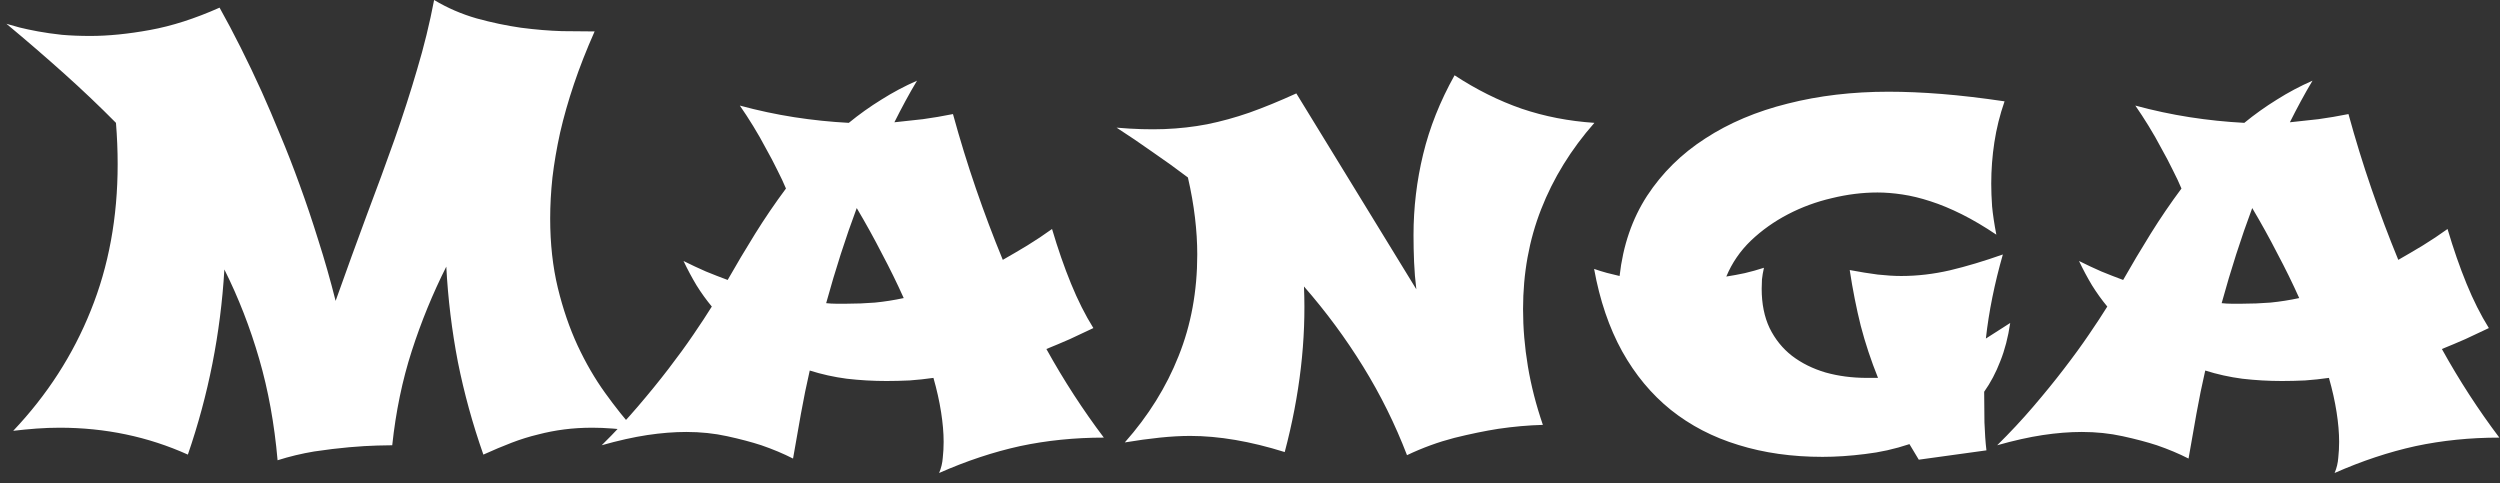 <svg width="207" height="40" viewBox="0 0 207 40" fill="none" xmlns="http://www.w3.org/2000/svg">
<rect x="0" y="0" width="207" height="40" fill="#333333" stroke="none"/>
<path d="M49.234 2.602C48.562 4.117 47.992 5.57 47.523 6.961C47.055 8.352 46.672 9.695 46.375 10.992C46.094 12.273 45.883 13.508 45.742 14.695C45.617 15.867 45.555 17 45.555 18.094C45.555 20.172 45.766 22.086 46.188 23.836C46.609 25.57 47.156 27.164 47.828 28.617C48.5 30.055 49.258 31.359 50.102 32.531C50.945 33.703 51.781 34.75 52.609 35.672C51.953 35.594 51.328 35.531 50.734 35.484C50.141 35.438 49.578 35.414 49.047 35.414C48.234 35.414 47.461 35.461 46.727 35.555C45.992 35.648 45.266 35.789 44.547 35.977C43.828 36.148 43.102 36.375 42.367 36.656C41.633 36.938 40.852 37.266 40.023 37.641C39.133 35.109 38.43 32.555 37.914 29.977C37.414 27.383 37.094 24.75 36.953 22.078C35.828 24.312 34.875 26.641 34.094 29.062C33.312 31.484 32.773 34.086 32.477 36.867C32.289 36.867 31.875 36.875 31.234 36.891C30.594 36.906 29.82 36.953 28.914 37.031C28.023 37.109 27.055 37.227 26.008 37.383C24.977 37.555 23.969 37.797 22.984 38.109C22.719 35.094 22.211 32.297 21.461 29.719C20.711 27.125 19.75 24.656 18.578 22.312C18.266 27.594 17.258 32.703 15.555 37.641C12.258 36.156 8.719 35.414 4.938 35.414C4.312 35.414 3.68 35.438 3.039 35.484C2.398 35.531 1.75 35.594 1.094 35.672C3.906 32.703 6.047 29.383 7.516 25.711C9 22.039 9.742 18 9.742 13.594C9.742 12.469 9.695 11.328 9.602 10.172C8.242 8.797 6.812 7.438 5.312 6.094C3.812 4.75 2.219 3.375 0.531 1.969C0.812 2.047 1.172 2.148 1.609 2.273C2.047 2.383 2.562 2.492 3.156 2.602C3.75 2.711 4.406 2.805 5.125 2.883C5.844 2.945 6.625 2.977 7.469 2.977C8.969 2.977 10.617 2.812 12.414 2.484C14.227 2.156 16.148 1.539 18.18 0.633C19.352 2.727 20.516 5.047 21.672 7.594C22.156 8.672 22.664 9.859 23.195 11.156C23.742 12.453 24.281 13.836 24.812 15.305C25.344 16.758 25.859 18.289 26.359 19.898C26.875 21.508 27.352 23.18 27.789 24.914C28.695 22.367 29.555 20 30.367 17.812C31.195 15.625 31.961 13.539 32.664 11.555C33.367 9.555 33.992 7.617 34.539 5.742C35.102 3.867 35.57 1.953 35.945 0C37.039 0.656 38.211 1.164 39.461 1.523C40.711 1.867 41.938 2.125 43.141 2.297C44.344 2.453 45.477 2.547 46.539 2.578C47.617 2.594 48.516 2.602 49.234 2.602ZM90.531 27.164C89.875 27.477 89.227 27.781 88.586 28.078C87.945 28.359 87.297 28.633 86.641 28.898C88.078 31.492 89.664 33.938 91.398 36.234C88.977 36.234 86.664 36.469 84.461 36.938C82.258 37.422 80.023 38.164 77.758 39.164C77.93 38.758 78.031 38.336 78.062 37.898C78.109 37.477 78.133 37.039 78.133 36.586C78.133 35.836 78.062 35.016 77.922 34.125C77.781 33.219 77.57 32.273 77.289 31.289C76.633 31.383 75.977 31.453 75.32 31.5C74.664 31.531 74.023 31.547 73.398 31.547C72.289 31.547 71.195 31.484 70.117 31.359C69.055 31.219 68.031 30.992 67.047 30.68C66.781 31.836 66.539 33.023 66.32 34.242C66.102 35.445 65.883 36.688 65.664 37.969C64.867 37.562 63.992 37.195 63.039 36.867C62.227 36.602 61.281 36.352 60.203 36.117C59.141 35.883 58.016 35.766 56.828 35.766C55.812 35.766 54.734 35.852 53.594 36.023C52.453 36.195 51.195 36.477 49.82 36.867C50.883 35.82 51.875 34.758 52.797 33.68C53.734 32.586 54.586 31.539 55.352 30.539C56.133 29.523 56.82 28.578 57.414 27.703C58.023 26.812 58.531 26.039 58.938 25.383C58.484 24.836 58.062 24.25 57.672 23.625C57.297 23 56.938 22.328 56.594 21.609C57.219 21.922 57.836 22.211 58.445 22.477C59.055 22.727 59.656 22.961 60.25 23.18C60.969 21.914 61.727 20.641 62.523 19.359C63.32 18.078 64.172 16.828 65.078 15.609C64.891 15.156 64.648 14.641 64.352 14.062C64.07 13.484 63.758 12.891 63.414 12.281C63.086 11.656 62.734 11.039 62.359 10.43C61.984 9.82 61.617 9.258 61.258 8.742C62.758 9.148 64.258 9.469 65.758 9.703C67.273 9.938 68.781 10.094 70.281 10.172C71.141 9.469 72.039 8.828 72.977 8.25C73.914 7.656 74.898 7.133 75.93 6.68C75.602 7.227 75.281 7.789 74.969 8.367C74.656 8.945 74.352 9.531 74.055 10.125C74.836 10.047 75.625 9.961 76.422 9.867C77.219 9.758 78.047 9.617 78.906 9.445C79.484 11.555 80.117 13.609 80.805 15.609C81.492 17.609 82.234 19.578 83.031 21.516C83.719 21.125 84.398 20.727 85.07 20.32C85.758 19.898 86.438 19.445 87.109 18.961C87.594 20.602 88.117 22.109 88.68 23.484C89.242 24.859 89.859 26.086 90.531 27.164ZM74.828 24.68C74.281 23.461 73.68 22.234 73.023 21C72.383 19.75 71.688 18.492 70.938 17.227C70.016 19.695 69.172 22.32 68.406 25.102C68.688 25.133 68.961 25.148 69.227 25.148C69.508 25.148 69.789 25.148 70.07 25.148C70.867 25.148 71.656 25.117 72.438 25.055C73.234 24.977 74.031 24.852 74.828 24.68ZM132.016 10.172C130.078 12.375 128.609 14.758 127.609 17.32C126.609 19.867 126.109 22.625 126.109 25.594C126.109 27.156 126.242 28.734 126.508 30.328C126.773 31.922 127.188 33.539 127.75 35.18C126.562 35.211 125.328 35.32 124.047 35.508C122.953 35.68 121.742 35.93 120.414 36.258C119.086 36.602 117.781 37.078 116.5 37.688C115.516 35.125 114.305 32.68 112.867 30.352C111.43 28.023 109.797 25.812 107.969 23.719C108.156 28.141 107.625 32.711 106.375 37.43C103.531 36.539 100.922 36.094 98.547 36.094C97.781 36.094 96.945 36.141 96.039 36.234C95.133 36.328 94.164 36.461 93.133 36.633C95.086 34.43 96.57 32.047 97.586 29.484C98.617 26.922 99.133 24.117 99.133 21.07C99.133 20.086 99.07 19.07 98.945 18.023C98.82 16.961 98.625 15.852 98.359 14.695C97.391 13.961 96.414 13.258 95.43 12.586C94.461 11.898 93.469 11.227 92.453 10.57C93.891 10.695 95.211 10.734 96.414 10.688C97.633 10.641 98.812 10.508 99.953 10.289C101.109 10.055 102.273 9.734 103.445 9.328C104.633 8.906 105.93 8.375 107.336 7.734L117.273 23.953C117.18 23.203 117.117 22.453 117.086 21.703C117.055 20.953 117.039 20.211 117.039 19.477C117.039 17.195 117.305 14.961 117.836 12.773C118.367 10.57 119.234 8.391 120.438 6.234C122.25 7.422 124.102 8.344 125.992 9C127.883 9.641 129.891 10.031 132.016 10.172ZM166.445 26.742C166.273 27.914 166 28.969 165.625 29.906C165.266 30.844 164.82 31.688 164.289 32.438C164.289 33.219 164.297 34.062 164.312 34.969C164.344 35.859 164.398 36.633 164.477 37.289L158.875 38.062L158.102 36.773C156.883 37.18 155.656 37.453 154.422 37.594C153.188 37.75 152.016 37.828 150.906 37.828C148.375 37.828 146.055 37.5 143.945 36.844C141.836 36.203 139.969 35.234 138.344 33.938C136.734 32.641 135.391 31.023 134.312 29.086C133.234 27.133 132.461 24.859 131.992 22.266C132.352 22.391 132.703 22.5 133.047 22.594C133.406 22.688 133.758 22.773 134.102 22.852C134.383 20.336 135.141 18.125 136.375 16.219C137.625 14.312 139.234 12.727 141.203 11.461C143.172 10.18 145.445 9.219 148.023 8.578C150.602 7.922 153.383 7.594 156.367 7.594C157.742 7.594 159.211 7.656 160.773 7.781C162.336 7.906 164.07 8.109 165.977 8.391C165.586 9.516 165.305 10.648 165.133 11.789C164.961 12.914 164.875 14.055 164.875 15.211C164.875 15.789 164.898 16.414 164.945 17.086C165.008 17.758 165.125 18.539 165.297 19.43C164.297 18.758 163.344 18.195 162.438 17.742C161.531 17.289 160.664 16.93 159.836 16.664C159.023 16.398 158.25 16.211 157.516 16.102C156.781 15.992 156.094 15.938 155.453 15.938C154.219 15.938 152.961 16.094 151.68 16.406C150.398 16.703 149.188 17.148 148.047 17.742C146.906 18.336 145.883 19.062 144.977 19.922C144.086 20.781 143.406 21.773 142.938 22.898C143.438 22.82 143.945 22.727 144.461 22.617C144.992 22.492 145.523 22.344 146.055 22.172C145.977 22.516 145.922 22.836 145.891 23.133C145.875 23.43 145.867 23.688 145.867 23.906C145.867 25.156 146.086 26.242 146.523 27.164C146.977 28.086 147.594 28.852 148.375 29.461C149.172 30.07 150.102 30.531 151.164 30.844C152.227 31.141 153.367 31.289 154.586 31.289H155.5C154.922 29.852 154.445 28.414 154.07 26.977C153.711 25.539 153.406 24 153.156 22.359C153.984 22.516 154.758 22.641 155.477 22.734C156.195 22.812 156.844 22.852 157.422 22.852C158.75 22.852 160.094 22.695 161.453 22.383C162.828 22.055 164.289 21.617 165.836 21.07C165.492 22.273 165.203 23.453 164.969 24.609C164.734 25.766 164.555 26.906 164.43 28.031L166.445 26.742ZM206.078 27.164C205.422 27.477 204.773 27.781 204.133 28.078C203.492 28.359 202.844 28.633 202.188 28.898C203.625 31.492 205.211 33.938 206.945 36.234C204.523 36.234 202.211 36.469 200.008 36.938C197.805 37.422 195.57 38.164 193.305 39.164C193.477 38.758 193.578 38.336 193.609 37.898C193.656 37.477 193.68 37.039 193.68 36.586C193.68 35.836 193.609 35.016 193.469 34.125C193.328 33.219 193.117 32.273 192.836 31.289C192.18 31.383 191.523 31.453 190.867 31.5C190.211 31.531 189.57 31.547 188.945 31.547C187.836 31.547 186.742 31.484 185.664 31.359C184.602 31.219 183.578 30.992 182.594 30.68C182.328 31.836 182.086 33.023 181.867 34.242C181.648 35.445 181.43 36.688 181.211 37.969C180.414 37.562 179.539 37.195 178.586 36.867C177.773 36.602 176.828 36.352 175.75 36.117C174.688 35.883 173.562 35.766 172.375 35.766C171.359 35.766 170.281 35.852 169.141 36.023C168 36.195 166.742 36.477 165.367 36.867C166.43 35.82 167.422 34.758 168.344 33.68C169.281 32.586 170.133 31.539 170.898 30.539C171.68 29.523 172.367 28.578 172.961 27.703C173.57 26.812 174.078 26.039 174.484 25.383C174.031 24.836 173.609 24.25 173.219 23.625C172.844 23 172.484 22.328 172.141 21.609C172.766 21.922 173.383 22.211 173.992 22.477C174.602 22.727 175.203 22.961 175.797 23.18C176.516 21.914 177.273 20.641 178.07 19.359C178.867 18.078 179.719 16.828 180.625 15.609C180.438 15.156 180.195 14.641 179.898 14.062C179.617 13.484 179.305 12.891 178.961 12.281C178.633 11.656 178.281 11.039 177.906 10.43C177.531 9.82 177.164 9.258 176.805 8.742C178.305 9.148 179.805 9.469 181.305 9.703C182.82 9.938 184.328 10.094 185.828 10.172C186.688 9.469 187.586 8.828 188.523 8.25C189.461 7.656 190.445 7.133 191.477 6.68C191.148 7.227 190.828 7.789 190.516 8.367C190.203 8.945 189.898 9.531 189.602 10.125C190.383 10.047 191.172 9.961 191.969 9.867C192.766 9.758 193.594 9.617 194.453 9.445C195.031 11.555 195.664 13.609 196.352 15.609C197.039 17.609 197.781 19.578 198.578 21.516C199.266 21.125 199.945 20.727 200.617 20.32C201.305 19.898 201.984 19.445 202.656 18.961C203.141 20.602 203.664 22.109 204.227 23.484C204.789 24.859 205.406 26.086 206.078 27.164ZM190.375 24.68C189.828 23.461 189.227 22.234 188.57 21C187.93 19.75 187.234 18.492 186.484 17.227C185.562 19.695 184.719 22.32 183.953 25.102C184.234 25.133 184.508 25.148 184.773 25.148C185.055 25.148 185.336 25.148 185.617 25.148C186.414 25.148 187.203 25.117 187.984 25.055C188.781 24.977 189.578 24.852 190.375 24.68Z" fill="white"/>
</svg>
